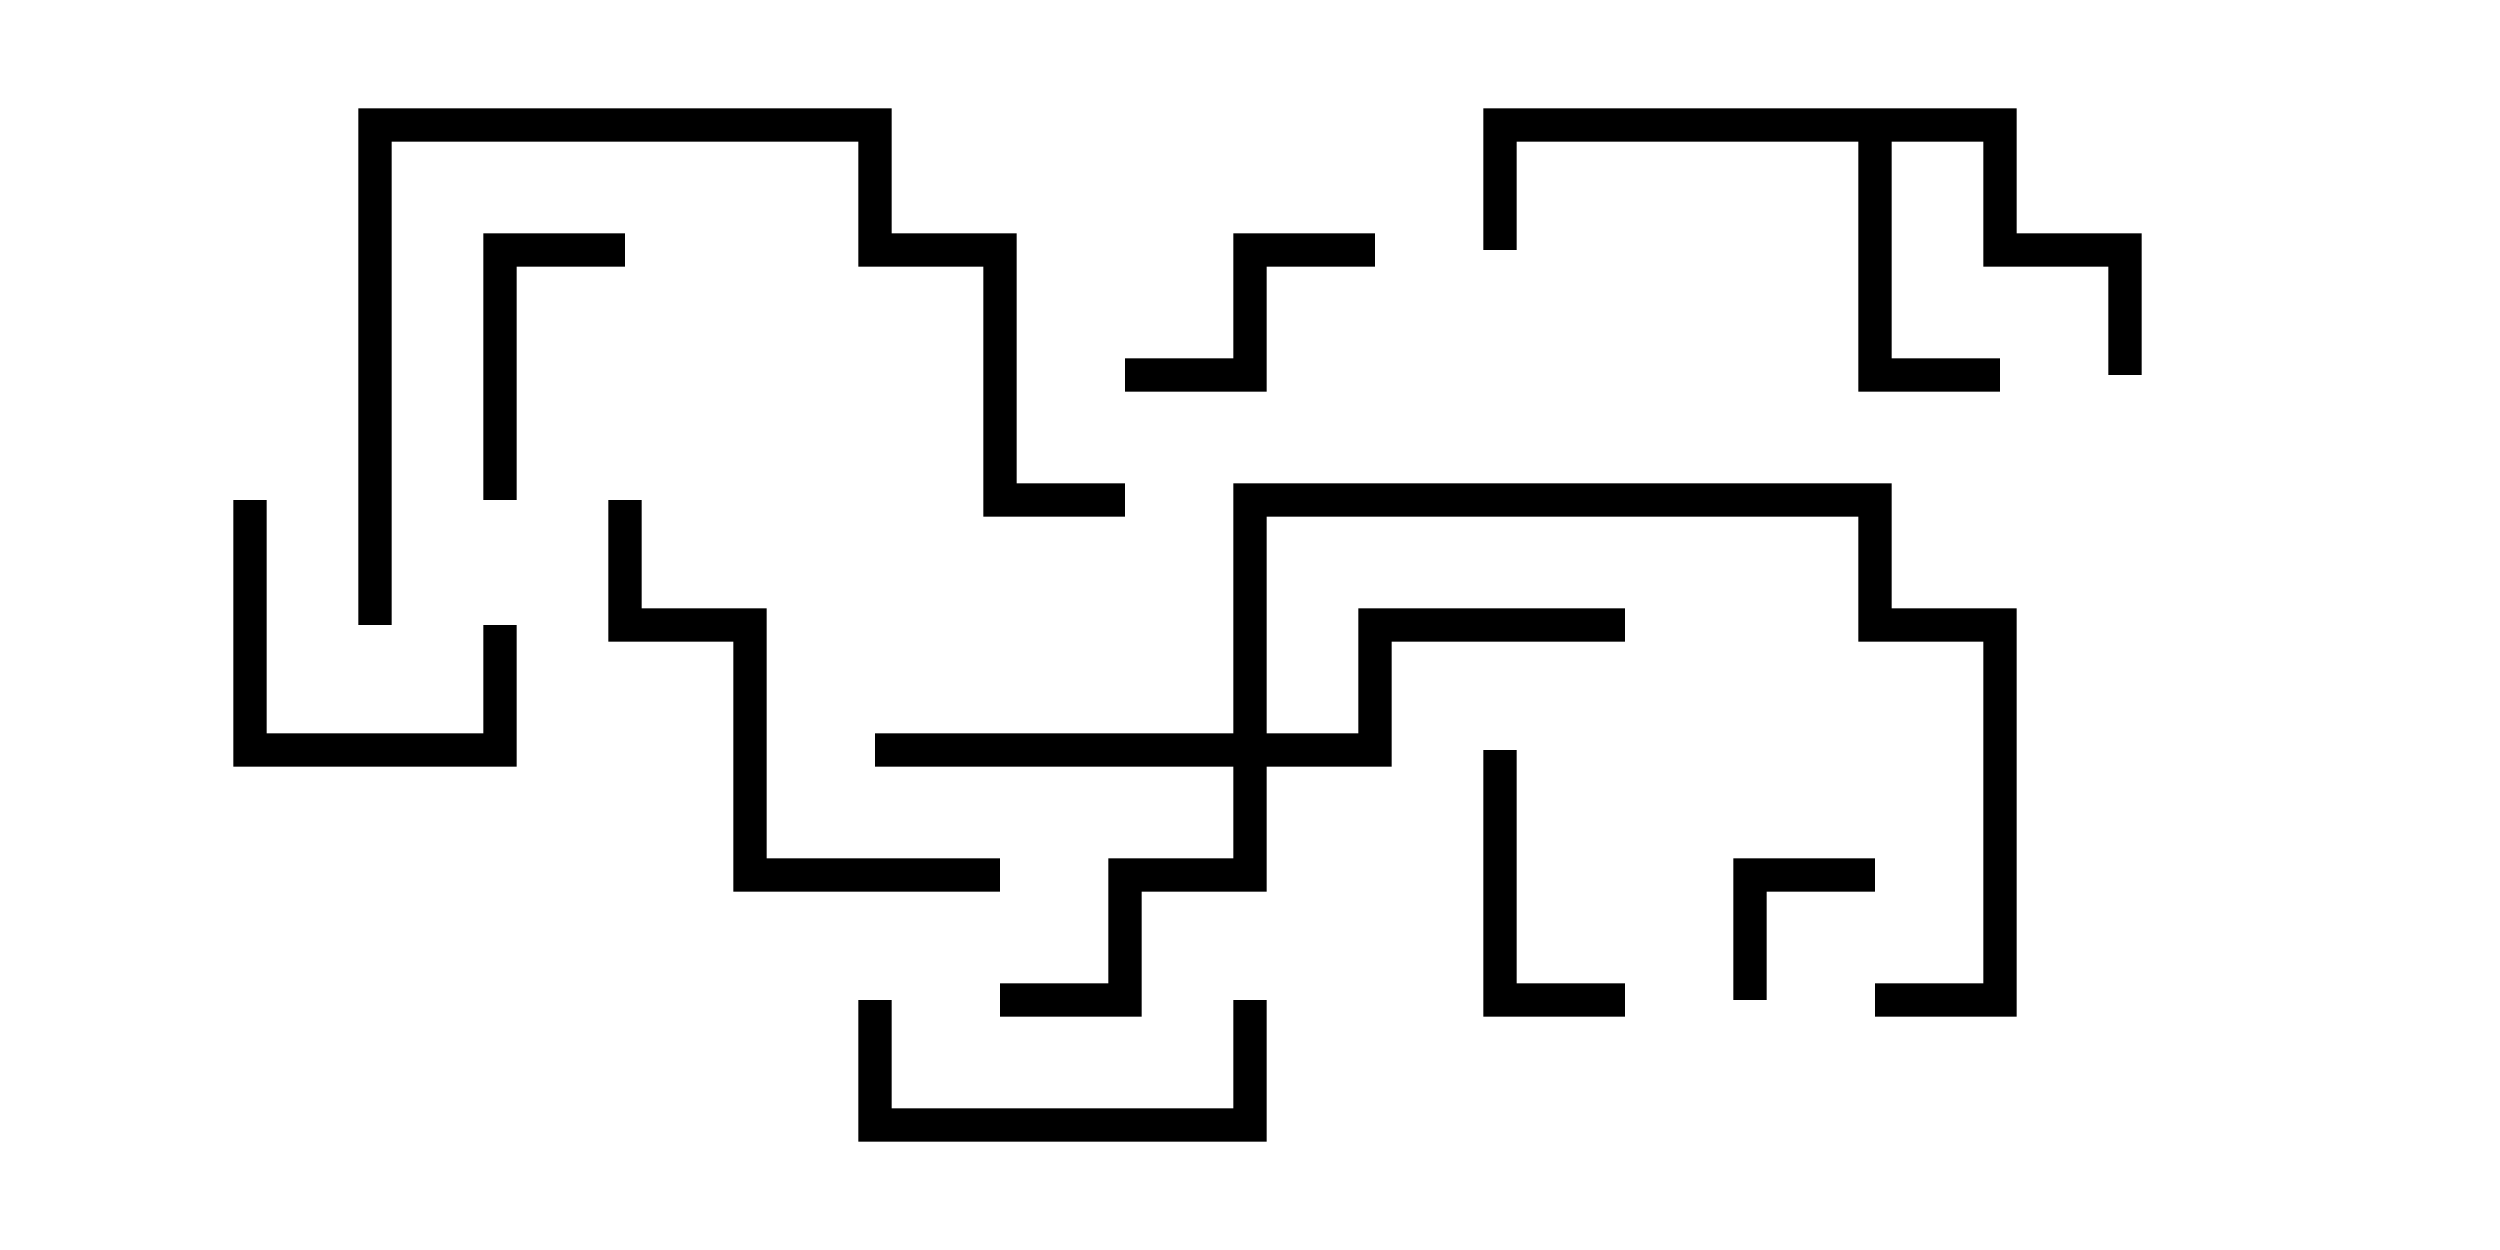 <svg version="1.1" width="30" height="15" xmlns="http://www.w3.org/2000/svg"><path d="M24.2,1.3L24.2,2.8L25.7,2.8L25.7,4.5L25.3,4.5L25.3,3.2L23.8,3.2L23.8,1.7L22.7,1.7L22.7,4.3L24,4.3L24,4.7L22.3,4.7L22.3,1.7L18.2,1.7L18.2,3L17.8,3L17.8,1.3z" stroke="none"/><path d="M14.8,8.8L14.8,5.8L22.7,5.8L22.7,7.3L24.2,7.3L24.2,12.2L22.5,12.2L22.5,11.8L23.8,11.8L23.8,7.7L22.3,7.7L22.3,6.2L15.2,6.2L15.2,8.8L16.3,8.8L16.3,7.3L19.5,7.3L19.5,7.7L16.7,7.7L16.7,9.2L15.2,9.2L15.2,10.7L13.7,10.7L13.7,12.2L12,12.2L12,11.8L13.3,11.8L13.3,10.3L14.8,10.3L14.8,9.2L10.5,9.2L10.5,8.8z" stroke="none"/><path d="M21.2,12L20.8,12L20.8,10.3L22.5,10.3L22.5,10.7L21.2,10.7z" stroke="none"/><path d="M17.8,9L18.2,9L18.2,11.8L19.5,11.8L19.5,12.2L17.8,12.2z" stroke="none"/><path d="M16.5,2.8L16.5,3.2L15.2,3.2L15.2,4.7L13.5,4.7L13.5,4.3L14.8,4.3L14.8,2.8z" stroke="none"/><path d="M6.2,6L5.8,6L5.8,2.8L7.5,2.8L7.5,3.2L6.2,3.2z" stroke="none"/><path d="M2.8,6L3.2,6L3.2,8.8L5.8,8.8L5.8,7.5L6.2,7.5L6.2,9.2L2.8,9.2z" stroke="none"/><path d="M10.3,12L10.7,12L10.7,13.3L14.8,13.3L14.8,12L15.2,12L15.2,13.7L10.3,13.7z" stroke="none"/><path d="M7.3,6L7.7,6L7.7,7.3L9.2,7.3L9.2,10.3L12,10.3L12,10.7L8.8,10.7L8.8,7.7L7.3,7.7z" stroke="none"/><path d="M4.7,7.5L4.3,7.5L4.3,1.3L10.7,1.3L10.7,2.8L12.2,2.8L12.2,5.8L13.5,5.8L13.5,6.2L11.8,6.2L11.8,3.2L10.3,3.2L10.3,1.7L4.7,1.7z" stroke="none"/></svg>